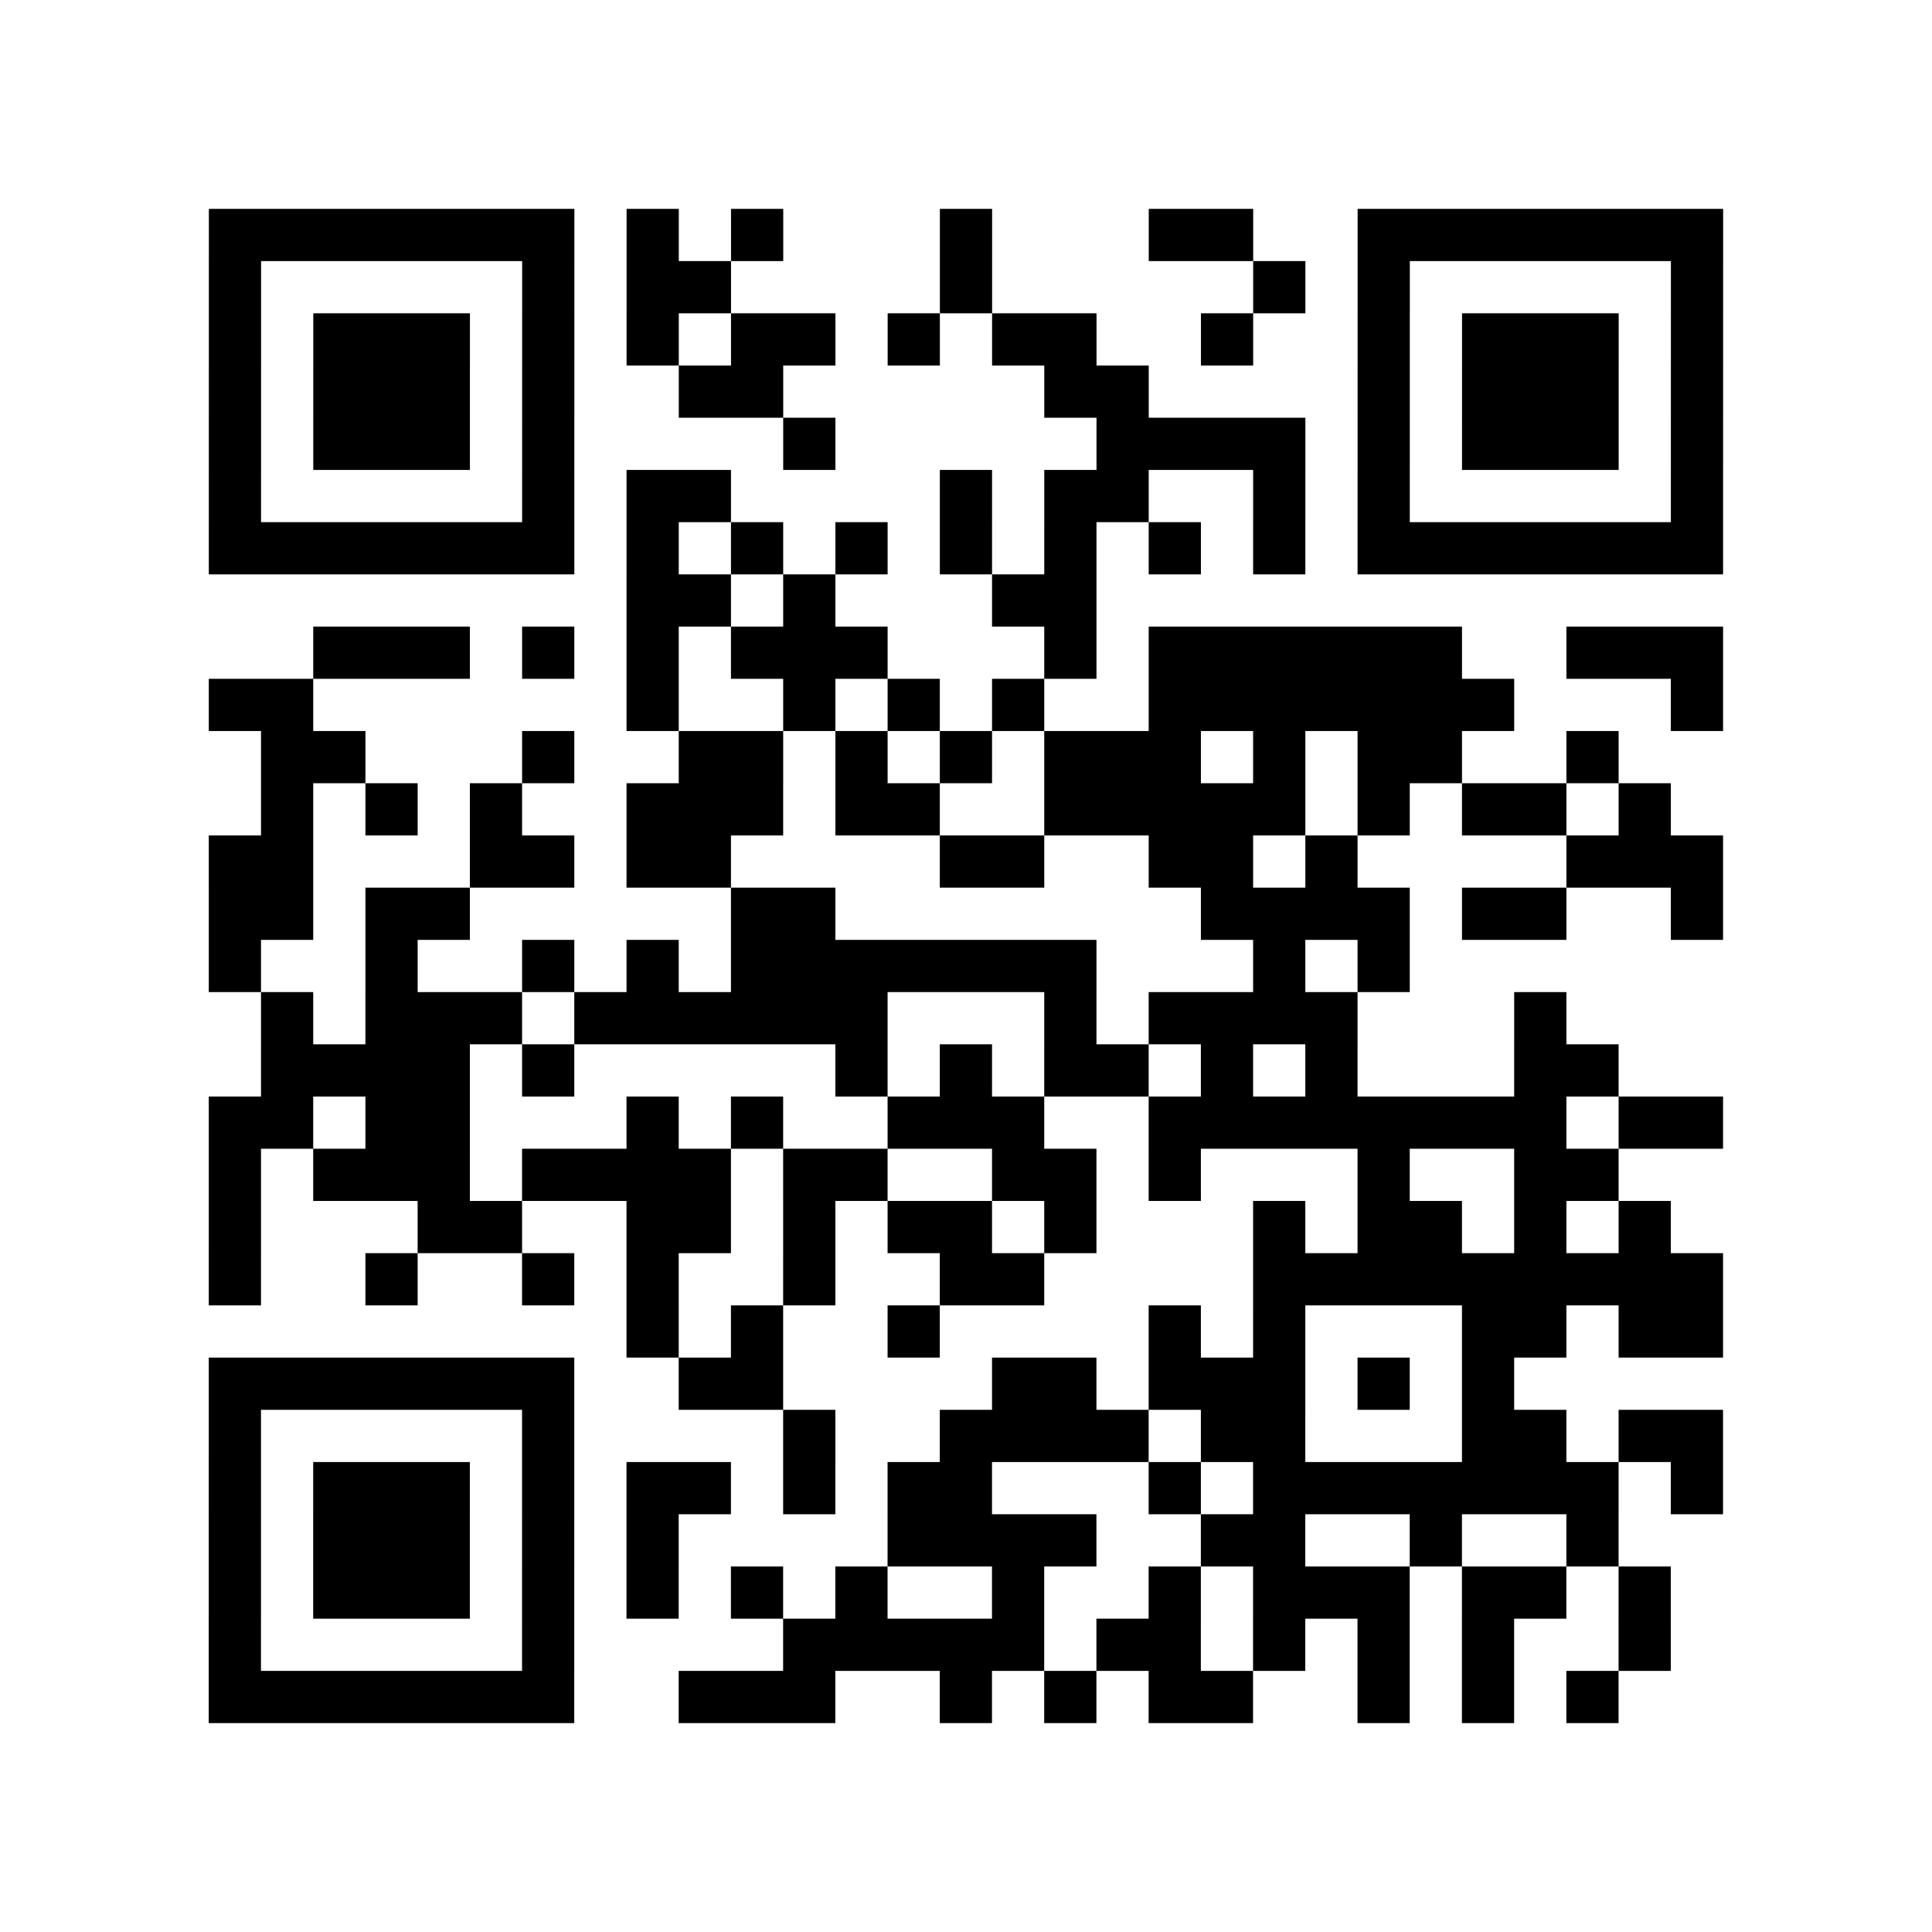 <?xml version="1.0" encoding="UTF-8"?>
<svg xmlns="http://www.w3.org/2000/svg" height="370" width="370" class="pyqrcode"><path transform="scale(10)" stroke="#000" class="pyqrline" d="M4 4.5h7m1 0h1m1 0h1m3 0h1m3 0h2m2 0h7m-29 1h1m5 0h1m1 0h2m4 0h1m5 0h1m1 0h1m5 0h1m-29 1h1m1 0h3m1 0h1m1 0h1m1 0h2m1 0h1m1 0h2m2 0h1m2 0h1m1 0h3m1 0h1m-29 1h1m1 0h3m1 0h1m2 0h2m5 0h2m4 0h1m1 0h3m1 0h1m-29 1h1m1 0h3m1 0h1m4 0h1m5 0h4m1 0h1m1 0h3m1 0h1m-29 1h1m5 0h1m1 0h2m4 0h1m1 0h2m2 0h1m1 0h1m5 0h1m-29 1h7m1 0h1m1 0h1m1 0h1m1 0h1m1 0h1m1 0h1m1 0h1m1 0h7m-21 1h2m1 0h1m3 0h2m-15 1h3m1 0h1m1 0h1m1 0h3m3 0h1m1 0h6m2 0h3m-29 1h2m6 0h1m2 0h1m1 0h1m1 0h1m2 0h7m3 0h1m-28 1h2m3 0h1m2 0h2m1 0h1m1 0h1m1 0h3m1 0h1m1 0h2m2 0h1m-26 1h1m1 0h1m1 0h1m2 0h3m1 0h2m2 0h5m1 0h1m1 0h2m1 0h1m-28 1h2m3 0h2m1 0h2m4 0h2m2 0h2m1 0h1m4 0h3m-29 1h2m1 0h2m5 0h2m7 0h4m1 0h2m2 0h1m-29 1h1m2 0h1m2 0h1m1 0h1m1 0h7m3 0h1m1 0h1m-22 1h1m1 0h3m1 0h6m3 0h1m1 0h4m3 0h1m-25 1h4m1 0h1m5 0h1m1 0h1m1 0h2m1 0h1m1 0h1m3 0h2m-27 1h2m1 0h2m3 0h1m1 0h1m2 0h3m2 0h8m1 0h2m-29 1h1m1 0h3m1 0h4m1 0h2m2 0h2m1 0h1m3 0h1m2 0h2m-27 1h1m3 0h2m2 0h2m1 0h1m1 0h2m1 0h1m3 0h1m1 0h2m1 0h1m1 0h1m-28 1h1m2 0h1m2 0h1m1 0h1m2 0h1m2 0h2m4 0h9m-21 1h1m1 0h1m2 0h1m4 0h1m1 0h1m3 0h2m1 0h2m-29 1h7m2 0h2m4 0h2m1 0h3m1 0h1m1 0h1m-25 1h1m5 0h1m4 0h1m2 0h4m1 0h2m3 0h2m1 0h2m-29 1h1m1 0h3m1 0h1m1 0h2m1 0h1m1 0h2m3 0h1m1 0h7m1 0h1m-29 1h1m1 0h3m1 0h1m1 0h1m4 0h4m2 0h2m2 0h1m2 0h1m-27 1h1m1 0h3m1 0h1m1 0h1m1 0h1m1 0h1m2 0h1m2 0h1m1 0h3m1 0h2m1 0h1m-28 1h1m5 0h1m4 0h5m1 0h2m1 0h1m1 0h1m1 0h1m2 0h1m-28 1h7m2 0h3m2 0h1m1 0h1m1 0h2m2 0h1m1 0h1m1 0h1"/></svg>
